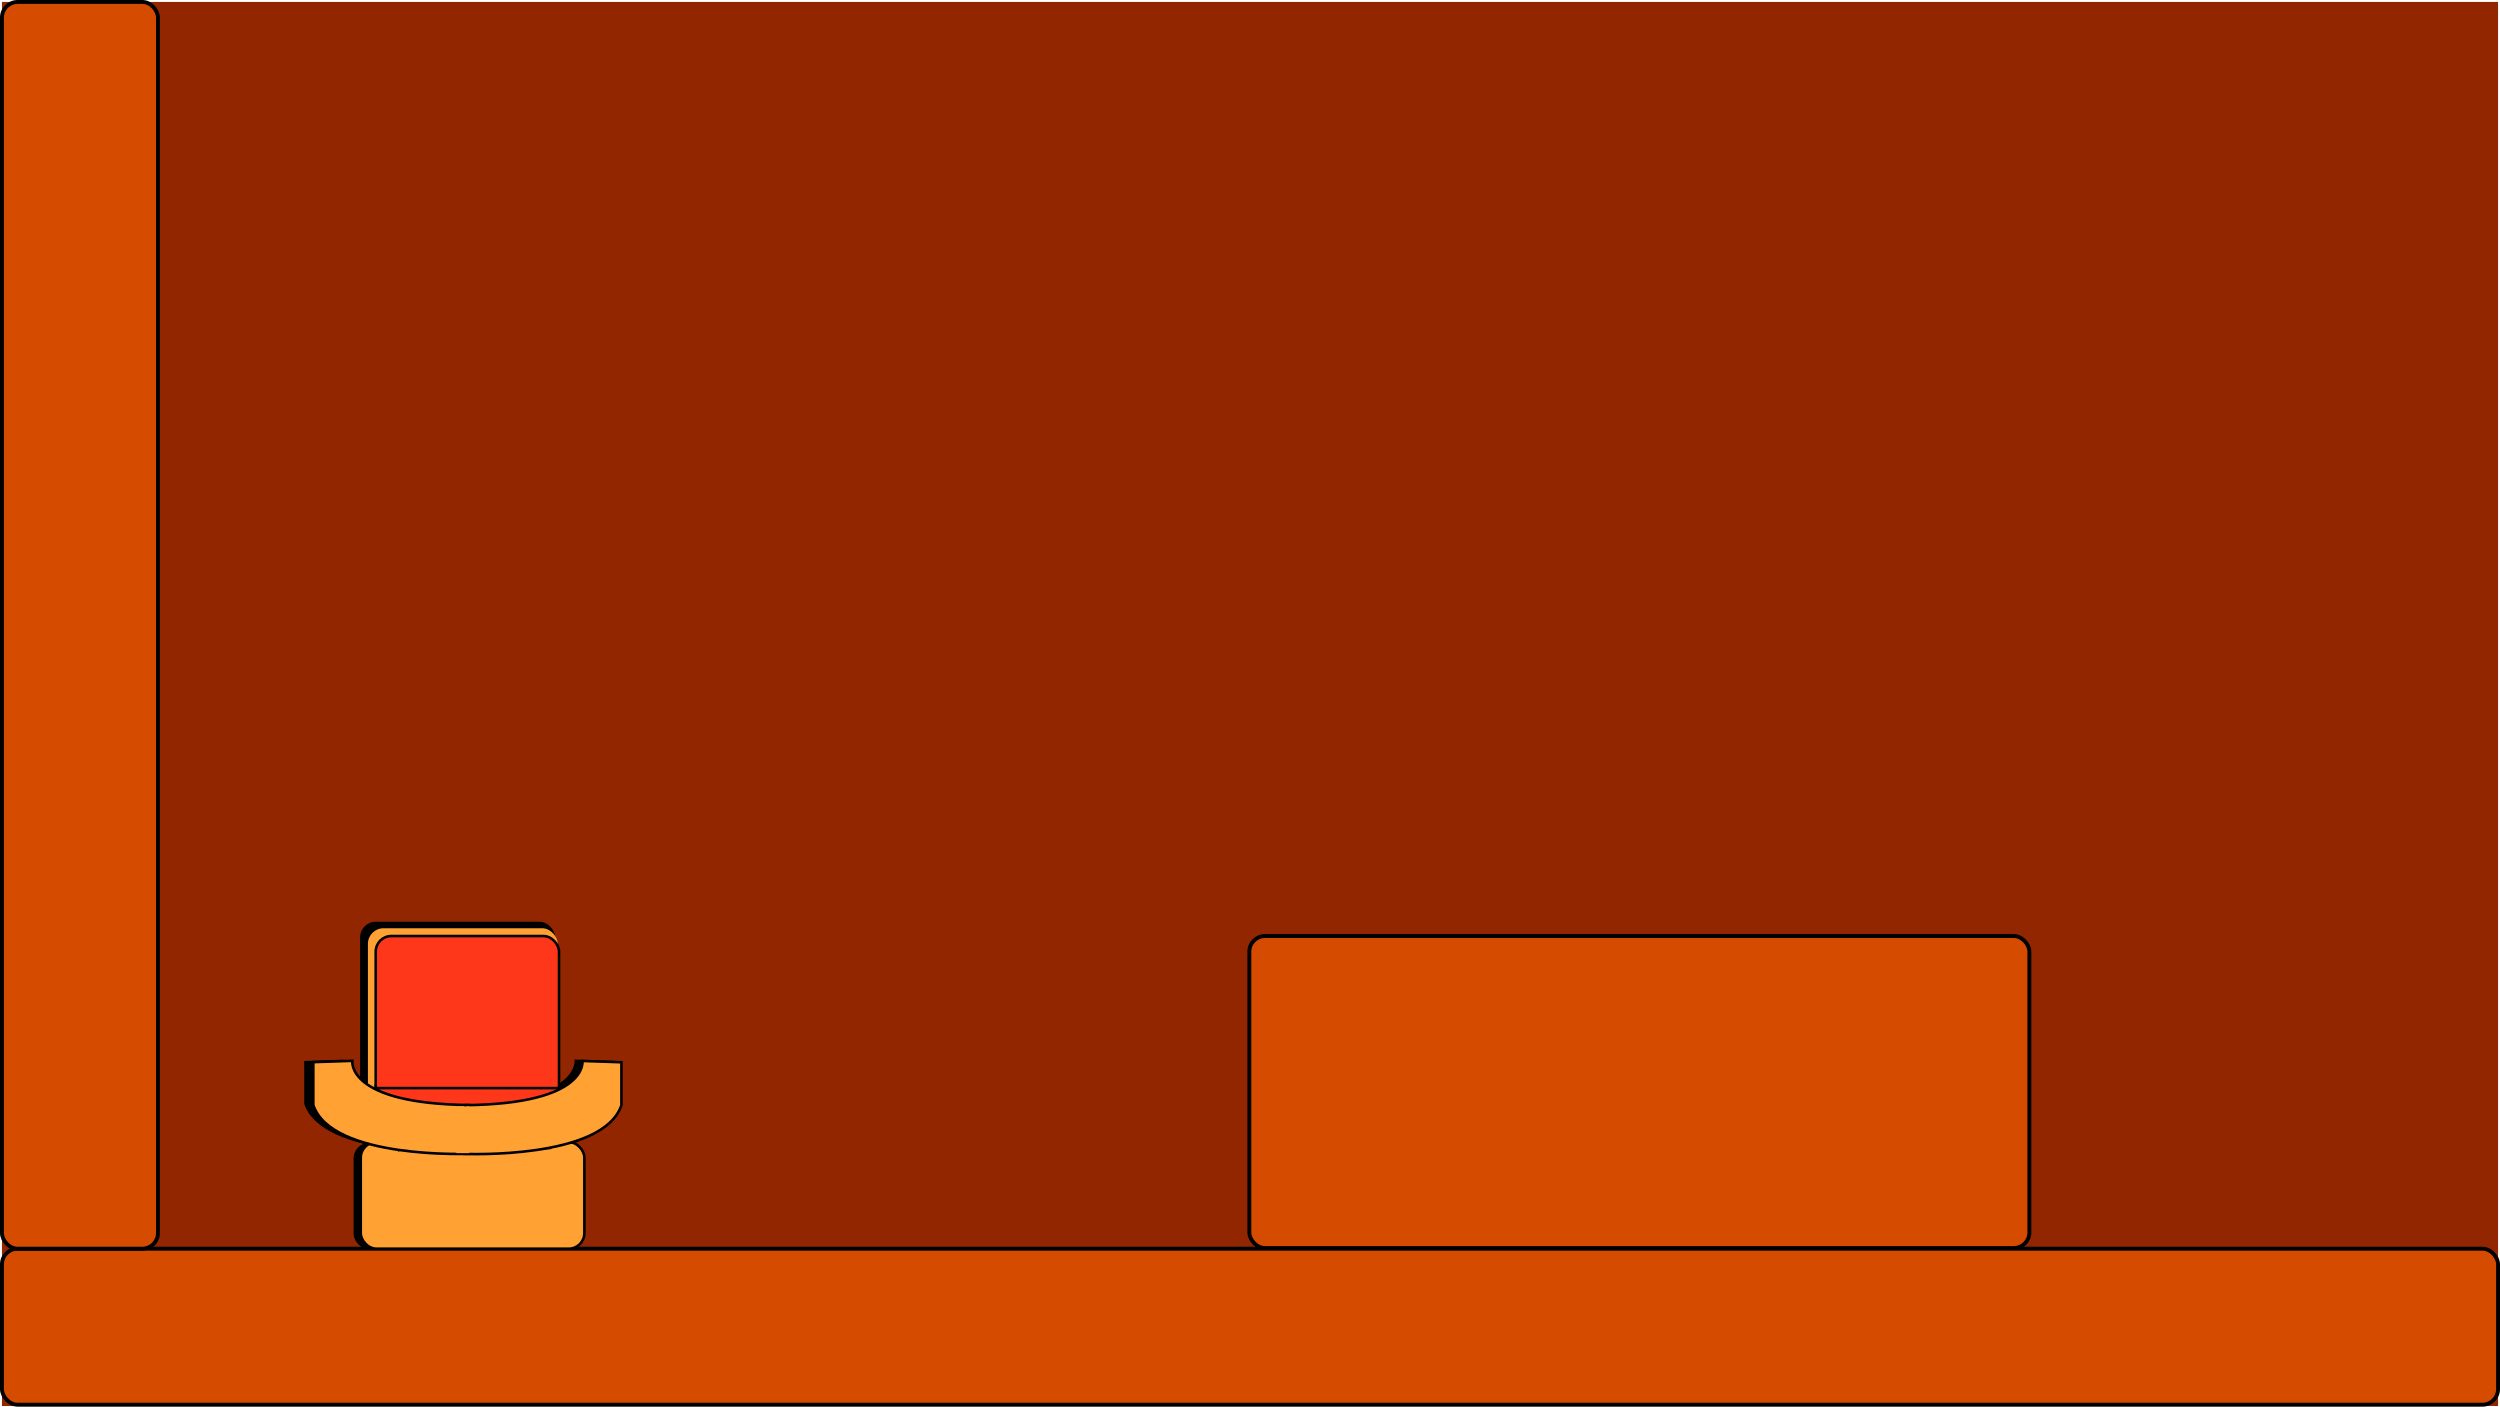 <svg xmlns="http://www.w3.org/2000/svg" viewBox="0 0 1923 1082"><defs><style>.cls-1{fill:#912600;}.cls-2,.cls-5{fill:#ffa233;}.cls-3{fill:#ff371a;}.cls-3,.cls-4,.cls-5{stroke:#000;stroke-miterlimit:10;}.cls-3,.cls-5{stroke-width:2px;}.cls-4{fill:#d54b00;stroke-width:3px;}</style></defs><g id="Fond"><rect class="cls-1" x="1.5" y="1.5" width="1920" height="1080"/></g><g id="_1er_plan" data-name="1er plan"><rect x="277" y="709" width="150" height="159" rx="12"/><path d="M350.5,885.52S457,890,471,848V815l-30-1s5,33-90,34Z" transform="translate(1 1)"/><rect x="272" y="879" width="172" height="82" rx="12"/><path d="M353.5,885.59S247,890.09,233,848.09v-33l30-1s-5,33,90,34Z" transform="translate(1 1)"/><rect class="cls-2" x="283" y="714" width="146" height="159" rx="12"/><rect class="cls-3" x="289" y="720" width="141" height="159" rx="12"/><rect class="cls-4" x="1.5" y="960.5" width="1920" height="120" rx="12"/><rect class="cls-4" x="1.5" y="1.5" width="120" height="959" rx="12"/><rect class="cls-5" x="277.5" y="878.5" width="172" height="82" rx="12"/><polygon class="cls-3" points="290 836.96 305.8 862 447 862 429.23 836.99 290 836.96"/><polygon class="cls-2" points="374 886 355 887 343 863 374 863 374 886"/><rect class="cls-3" x="307" y="862" width="116" height="21"/><polygon class="cls-3" points="289 837.25 306 863 306 883 289 856 289 837.25"/><path class="cls-5" d="M360.5,886.5S254,891,240,849V816l30-1s-5,33,90,34Z" transform="translate(1 1)"/><path class="cls-5" d="M356.5,886.59s106.5,4.5,120.5-37.5v-33l-30-1s5,33-90,34Z" transform="translate(1 1)"/><polygon class="cls-2" points="353 851 361 851 361 887 351 887 353 851"/><rect class="cls-4" x="961" y="720" width="600" height="240" rx="12"/></g></svg>